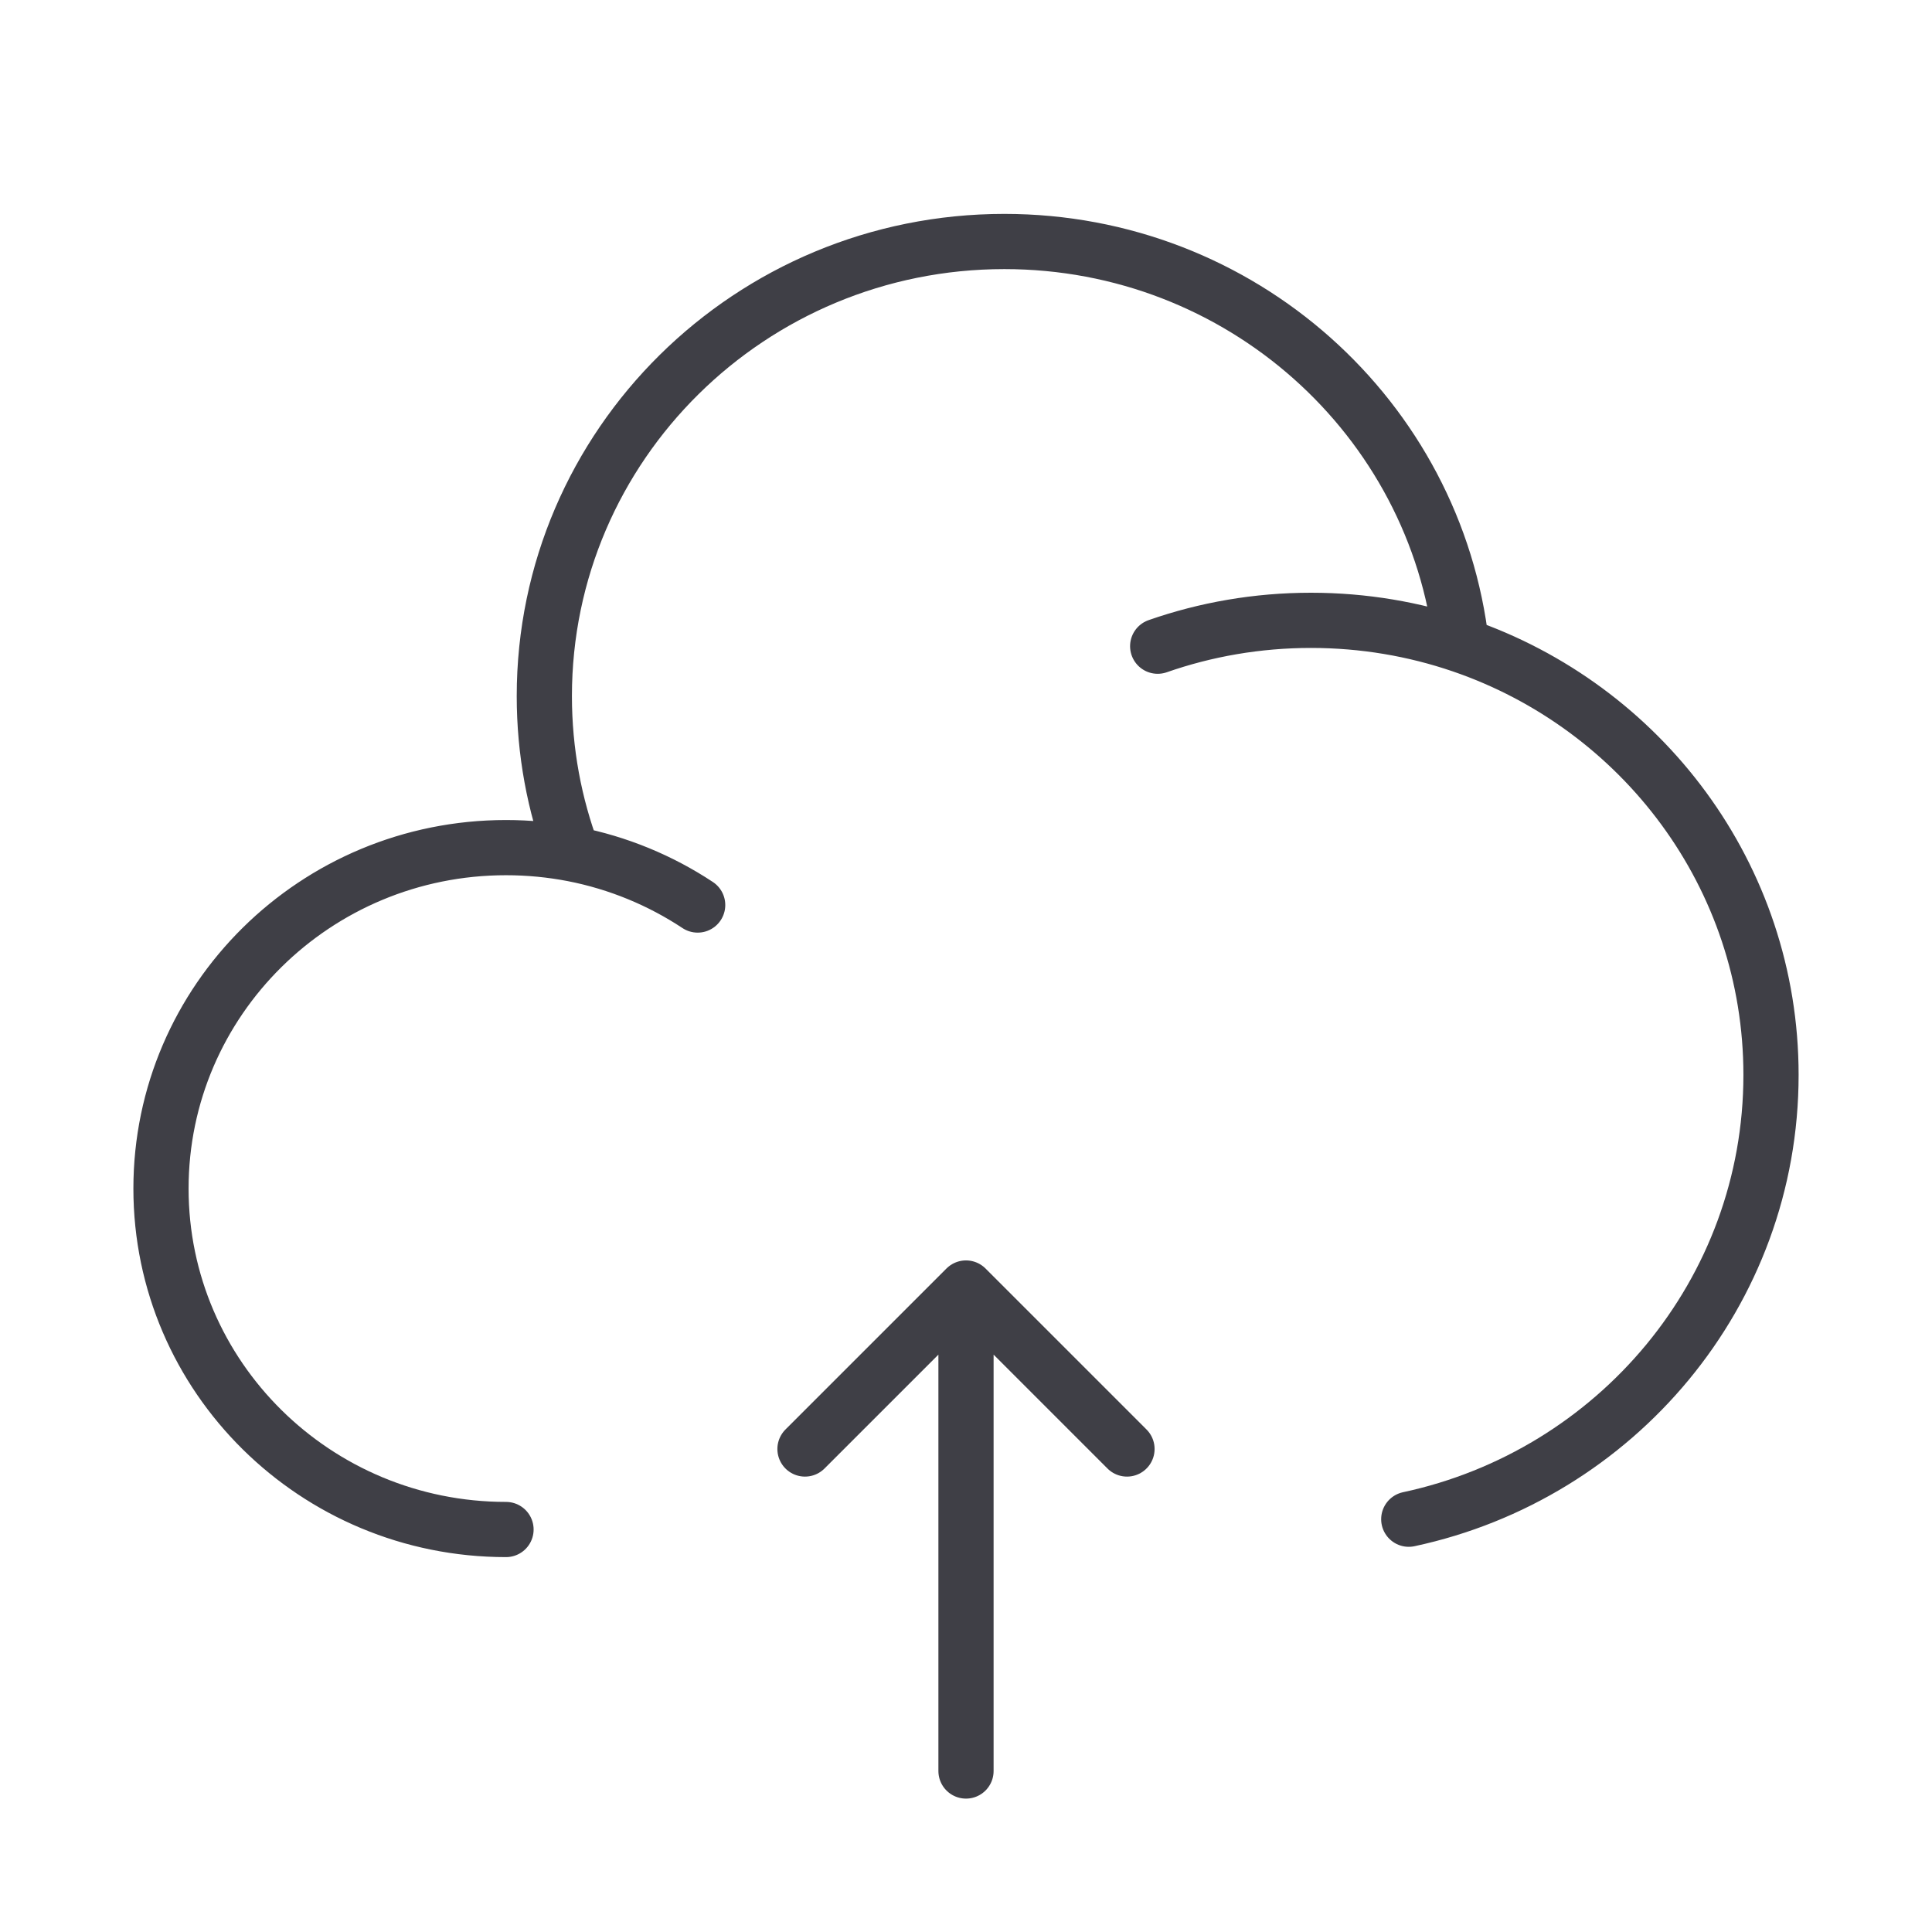 <svg width="70" height="70" viewBox="0 0 70 70" fill="none" xmlns="http://www.w3.org/2000/svg">
<path d="M18.334 55.417C11.43 55.417 5.833 49.886 5.833 43.064C5.833 36.241 11.43 30.711 18.334 30.711C19.162 30.711 19.972 30.791 20.756 30.942M41.945 23.413C43.682 22.806 45.552 22.476 47.5 22.476C49.41 22.476 51.244 22.793 52.953 23.377M20.756 30.942C20.087 29.16 19.722 27.233 19.722 25.221C19.722 16.124 27.184 8.75 36.389 8.75C44.963 8.75 52.025 15.148 52.953 23.377M20.756 30.942C22.402 31.262 23.932 31.901 25.278 32.791M52.953 23.377C59.48 25.609 64.167 31.737 64.167 38.946C64.167 46.842 58.545 53.439 51.042 55.044" stroke="#3F3F46" stroke-width="2" stroke-linecap="round"/>
<path d="M35 46.667V64.167M35 46.667L40.833 52.5M35 46.667L29.166 52.5" stroke="#3F3F46" stroke-width="2" stroke-linecap="round" stroke-linejoin="round"/>
</svg>
